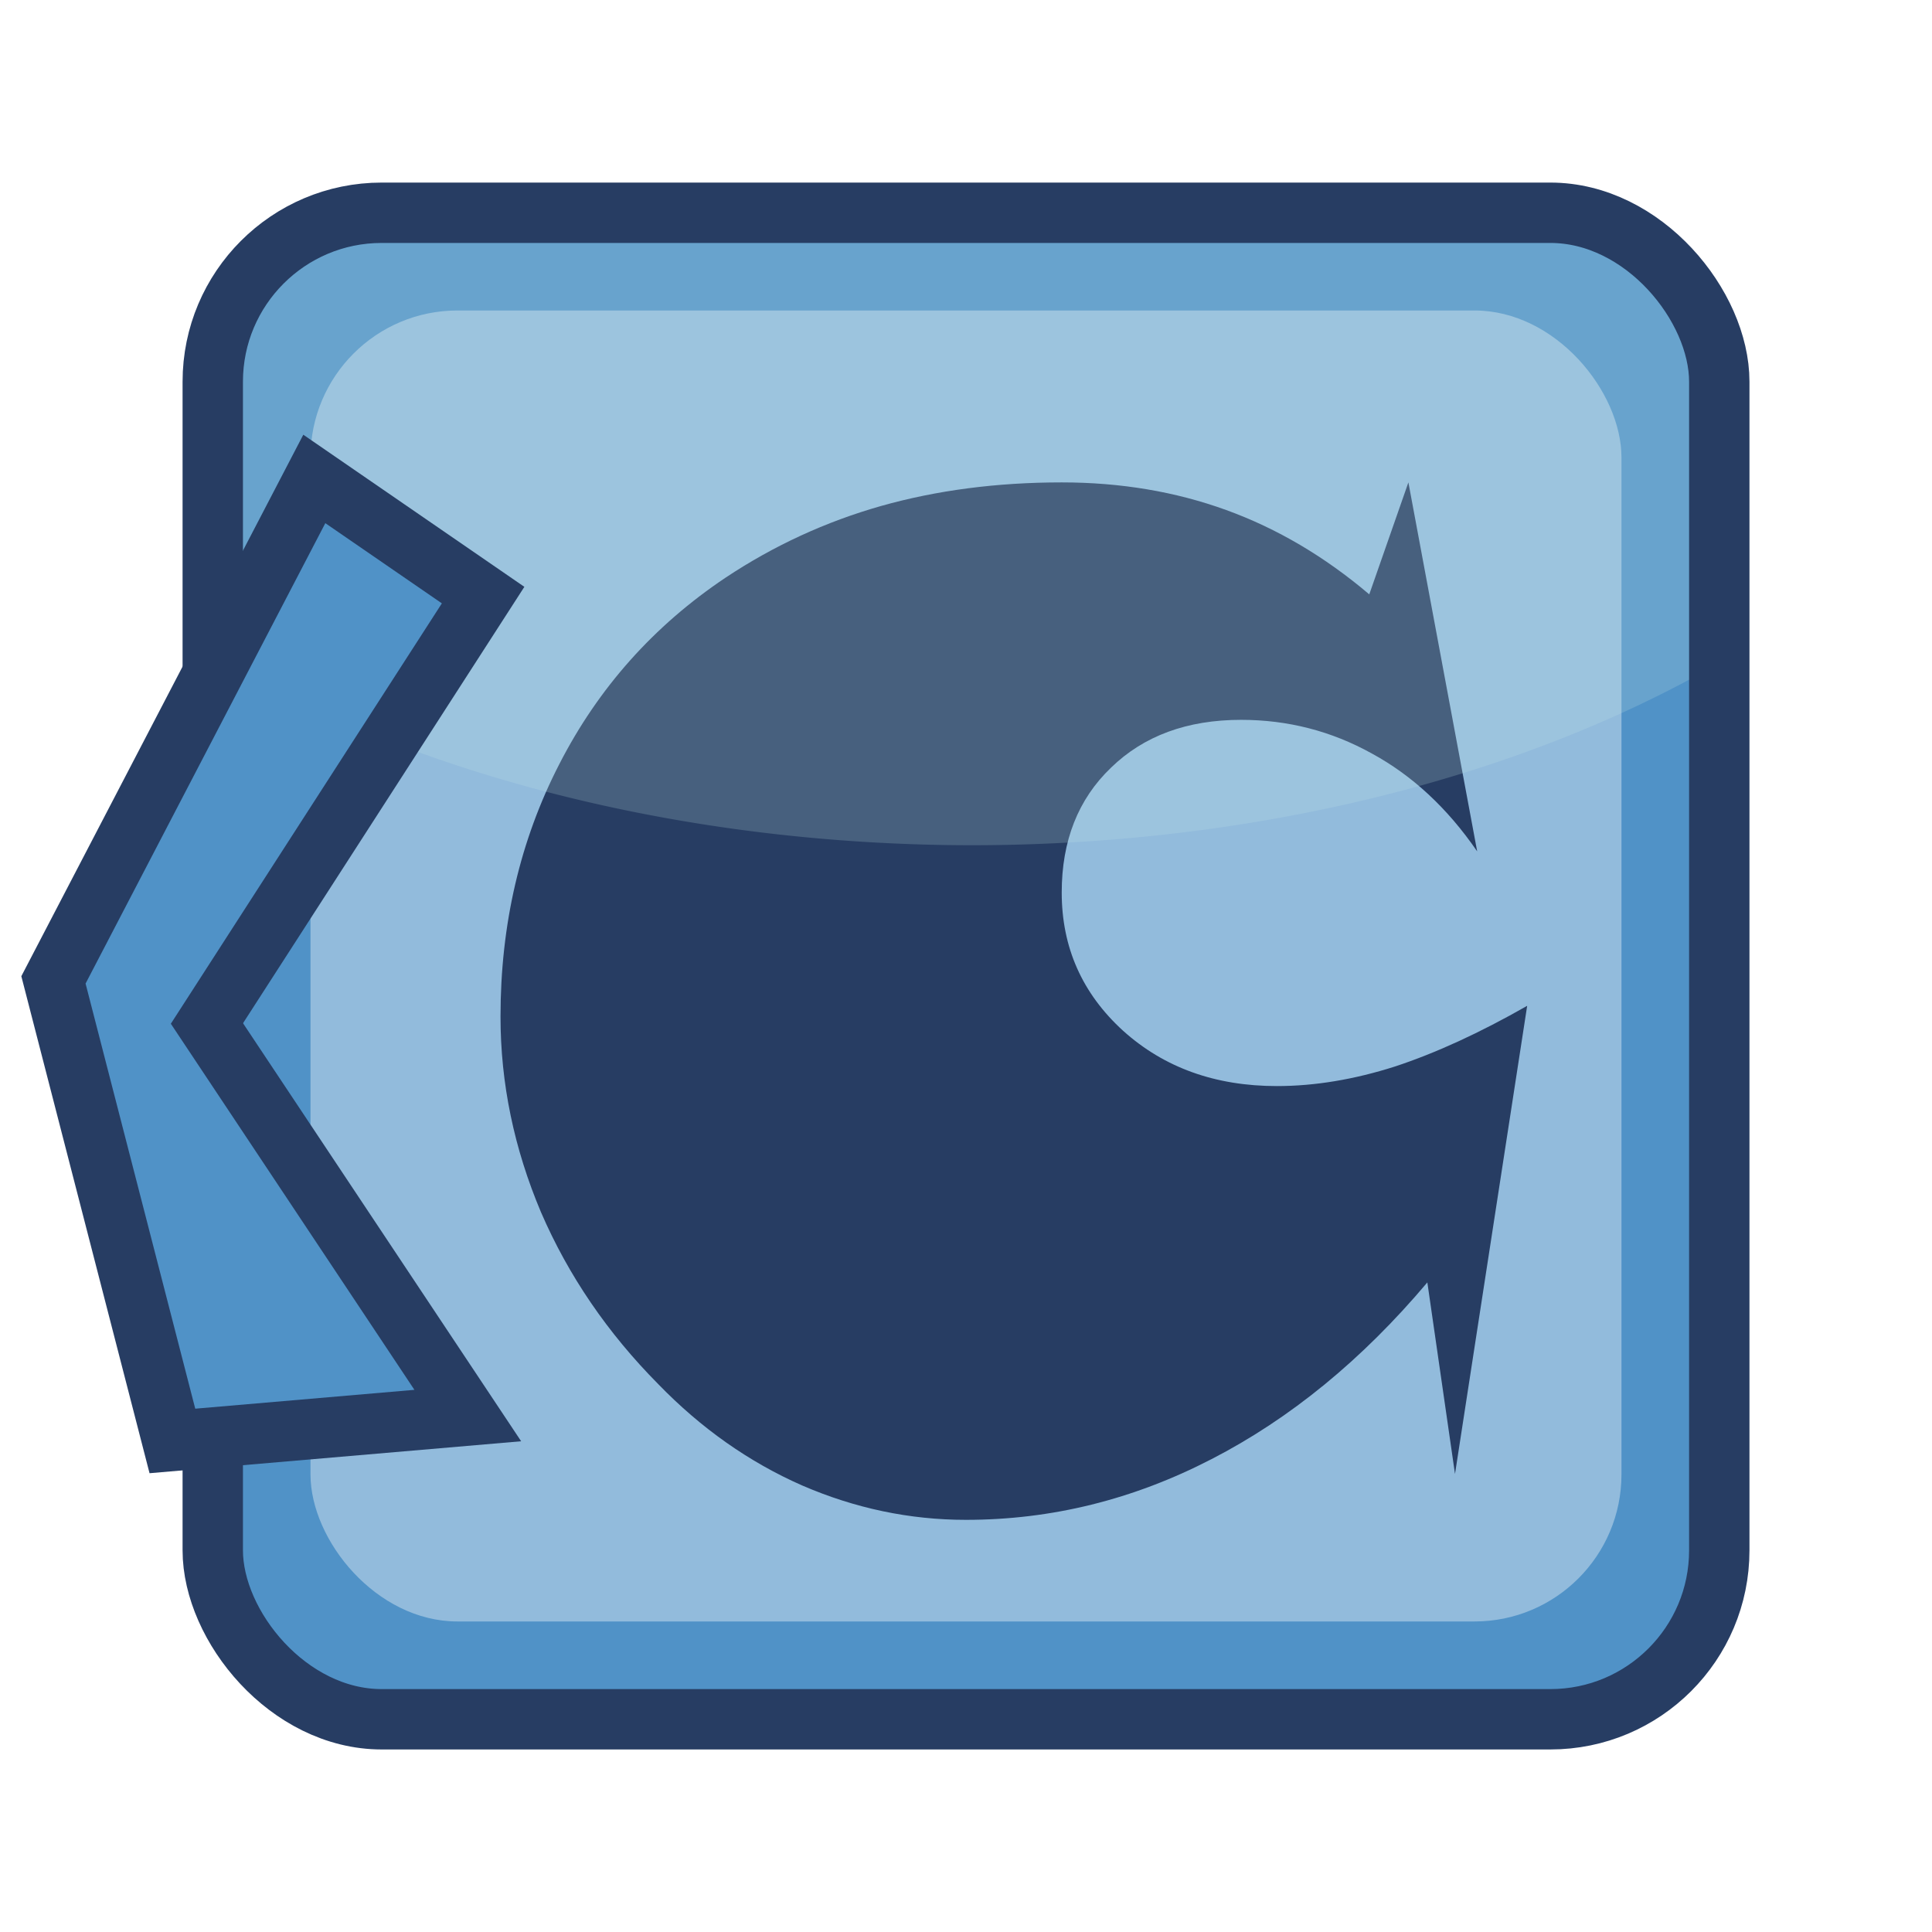 <?xml version="1.0" encoding="UTF-8" standalone="no"?>
<svg
   xmlns:dc="http://purl.org/dc/elements/1.1/"
   xmlns:cc="http://creativecommons.org/ns#"
   xmlns:rdf="http://www.w3.org/1999/02/22-rdf-syntax-ns#"
   xmlns:svg="http://www.w3.org/2000/svg"
   xmlns="http://www.w3.org/2000/svg"
   viewBox="0 0 48 48"
   version="1.1"
   id="svg3346"
   height="100%"
   width="100%">
  <defs
     id="defs3348" />
  <g
     id="layer1">
    <rect
       ry="4.197"
       rx="4.197"
       y="5.286"
       x="5.286"
       height="37.429"
       width="37.429"
       id="rect3354"
       style="color:#000000;clip-rule:nonzero;display:inline;overflow:visible;visibility:visible;opacity:1;isolation:auto;mix-blend-mode:normal;color-interpolation:sRGB;color-interpolation-filters:linearRGB;solid-color:#000000;solid-opacity:1;fill:#5092c7;fill-opacity:1;fill-rule:evenodd;stroke:none;stroke-width:1.5;stroke-linecap:butt;stroke-linejoin:miter;stroke-miterlimit:4;stroke-dasharray:none;stroke-dashoffset:0;stroke-opacity:1;marker:none;marker-start:none;marker-mid:none;marker-end:none;color-rendering:auto;image-rendering:auto;shape-rendering:auto;text-rendering:auto;enable-background:accumulate" />
    <rect
       style="color:#000000;clip-rule:nonzero;display:inline;overflow:visible;visibility:visible;opacity:1;isolation:auto;mix-blend-mode:normal;color-interpolation:sRGB;color-interpolation-filters:linearRGB;solid-color:#000000;solid-opacity:1;fill:#92bbdc;fill-opacity:1;fill-rule:evenodd;stroke:none;stroke-width:1.5;stroke-linecap:butt;stroke-linejoin:miter;stroke-miterlimit:4;stroke-dasharray:none;stroke-dashoffset:0;stroke-opacity:1;marker:none;marker-start:none;marker-mid:none;marker-end:none;color-rendering:auto;image-rendering:auto;shape-rendering:auto;text-rendering:auto;enable-background:accumulate"
       id="rect4169"
       width="32.571"
       height="32.571"
       x="7.714"
       y="7.714"
       rx="3.652"
       ry="3.652" />
    <g
       id="text3356"
       style="font-style:normal;font-variant:normal;font-weight:normal;font-stretch:normal;font-size:34.321px;line-height:125%;font-family:'Snap ITC';-inkscape-font-specification:'Snap ITC';letter-spacing:0px;word-spacing:0px;fill:#273d63;fill-opacity:1;stroke:none;stroke-width:1px;stroke-linecap:butt;stroke-linejoin:miter;stroke-opacity:1">
      <path
         style=""
         id="path4207"
         d="M 37.942,24.99 36.149,36.62 35.462,31.861 q -2.43,2.882 -5.363,4.391 -2.916,1.508 -6.1,1.508 -2.095,0 -4.072,-0.855 -1.977,-0.871 -3.57,-2.514 -1.894,-1.91 -2.916,-4.273 -1.006,-2.38 -1.006,-4.86 0,-3.435 1.458,-6.268 1.458,-2.849 4.139,-4.642 1.793,-1.19 3.854,-1.776 2.078,-0.587 4.491,-0.587 2.195,0 4.089,0.687 1.894,0.687 3.553,2.095 l 0.972,-2.782 1.709,9.167 q -1.106,-1.609 -2.614,-2.43 -1.508,-0.838 -3.251,-0.838 -2.011,0 -3.234,1.19 -1.223,1.173 -1.223,3.1 0,2.045 1.525,3.435 1.525,1.374 3.821,1.374 1.408,0 2.933,-0.486 1.525,-0.503 3.285,-1.508 z" />
    </g>
    <path
       id="path4162"
       d="M 9.482 5.285 C 7.157 5.285 5.285 7.157 5.285 9.482 L 5.285 16.295 A 27.275 16.857 0 0 0 24.143 21 A 27.275 16.857 0 0 0 42.715 16.471 L 42.715 9.482 C 42.715 7.157 40.843 5.285 38.518 5.285 L 9.482 5.285 z "
       style="color:#000000;clip-rule:nonzero;display:inline;overflow:visible;visibility:visible;opacity:1;isolation:auto;mix-blend-mode:normal;color-interpolation:sRGB;color-interpolation-filters:linearRGB;solid-color:#000000;solid-opacity:1;fill:#c5e7ea;fill-opacity:0.204;fill-rule:evenodd;stroke:none;stroke-width:1.5;stroke-linecap:butt;stroke-linejoin:miter;stroke-miterlimit:4;stroke-dasharray:none;stroke-dashoffset:0;stroke-opacity:1;marker:none;marker-start:none;marker-mid:none;marker-end:none;color-rendering:auto;image-rendering:auto;shape-rendering:auto;text-rendering:auto;enable-background:accumulate" />
    <rect
       style="color:#000000;clip-rule:nonzero;display:inline;overflow:visible;visibility:visible;opacity:1;isolation:auto;mix-blend-mode:normal;color-interpolation:sRGB;color-interpolation-filters:linearRGB;solid-color:#000000;solid-opacity:1;fill:none;fill-opacity:1;fill-rule:evenodd;stroke:#273d63;stroke-width:1.5;stroke-linecap:butt;stroke-linejoin:miter;stroke-miterlimit:4;stroke-dasharray:none;stroke-dashoffset:0;stroke-opacity:1;marker:none;marker-start:none;marker-mid:none;marker-end:none;color-rendering:auto;image-rendering:auto;shape-rendering:auto;text-rendering:auto;enable-background:accumulate"
       id="rect4167"
       width="37.429"
       height="37.429"
       x="5.286"
       y="5.286"
       rx="4.197"
       ry="4.197" />
    <path
       id="path3360"
       d="m 7.809,11.899 4.194,2.886 -6.862,10.643 6.481,9.741 -7.339,0.631 -2.955,-11.455 z"
       style="color:#000000;clip-rule:nonzero;display:inline;overflow:visible;visibility:visible;opacity:1;isolation:auto;mix-blend-mode:normal;color-interpolation:sRGB;color-interpolation-filters:linearRGB;solid-color:#000000;solid-opacity:1;fill:#5092c7;fill-opacity:1;fill-rule:evenodd;stroke:#273d63;stroke-width:1.5;stroke-linecap:butt;stroke-linejoin:miter;stroke-miterlimit:4;stroke-dasharray:none;stroke-dashoffset:0;stroke-opacity:1;marker:none;marker-start:none;marker-mid:none;marker-end:none;color-rendering:auto;image-rendering:auto;shape-rendering:auto;text-rendering:auto;enable-background:accumulate" />
  </g>
</svg>
